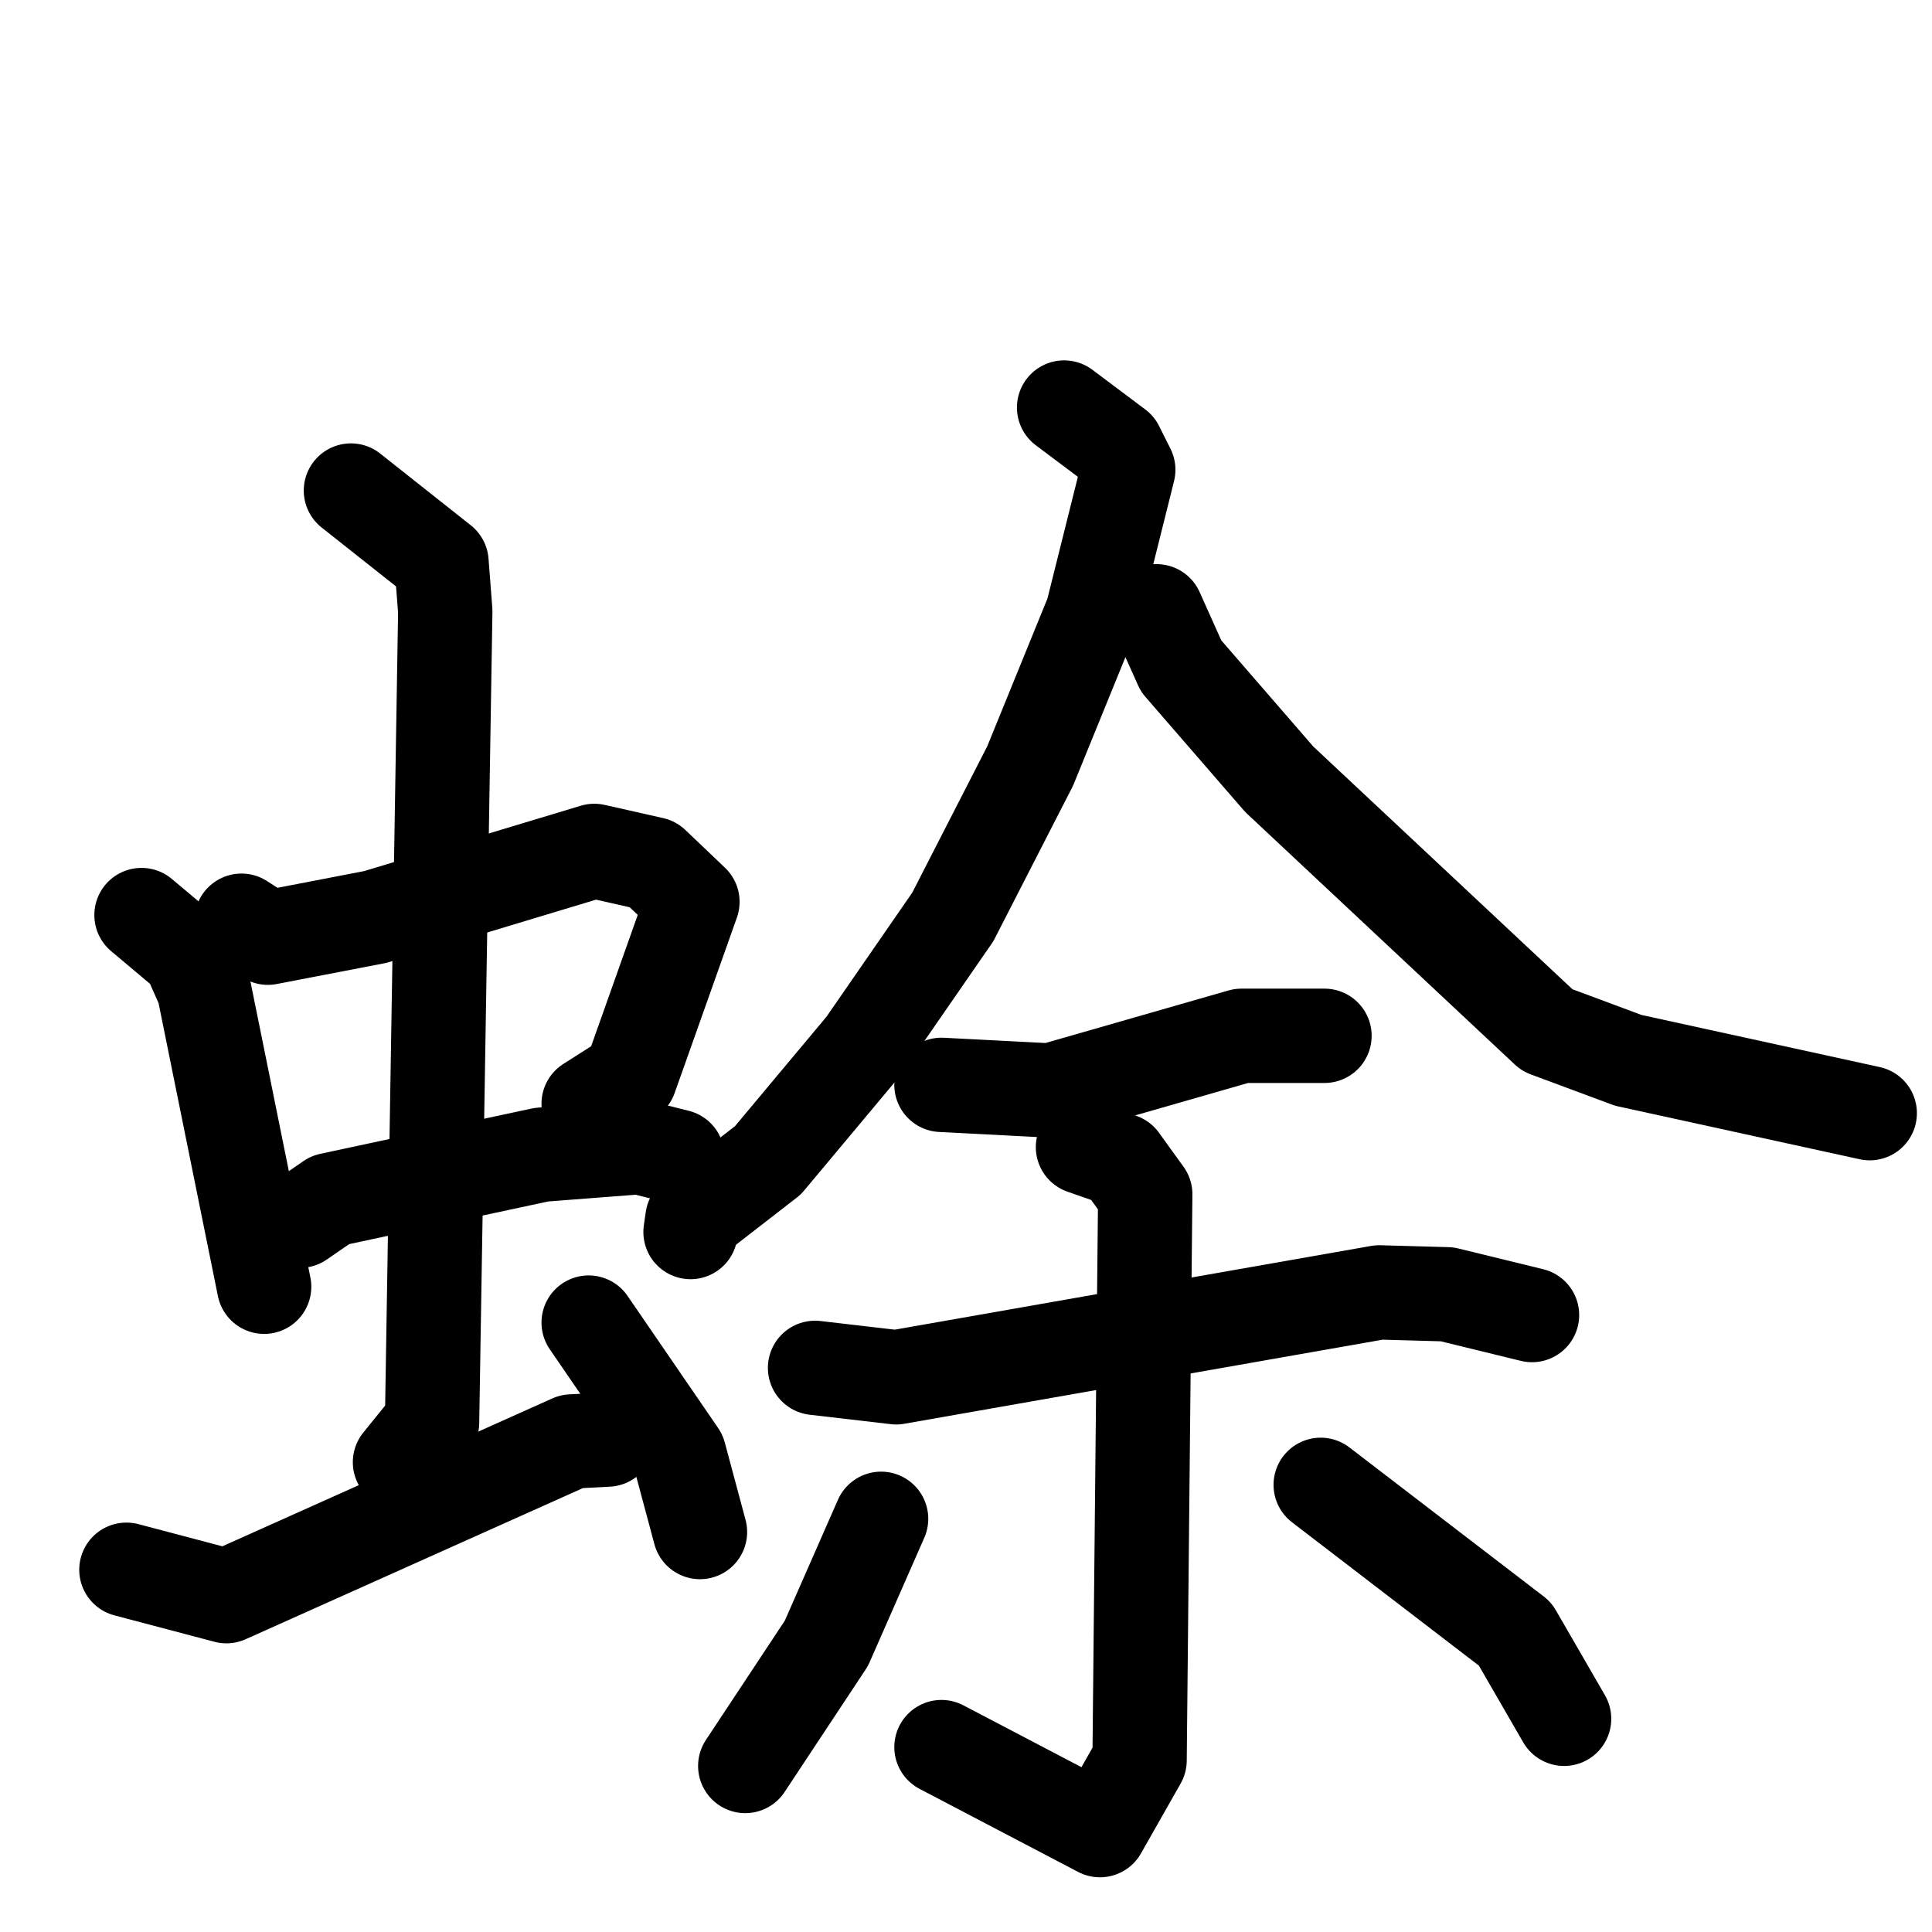 <svg xmlns="http://www.w3.org/2000/svg" viewBox="0 0 1024 1024">
  <g style="fill:none;stroke:#000000;stroke-width:50;stroke-linecap:round;stroke-linejoin:round;" transform="scale(1, 1) translate(0, 0)">
    <path d="M 75.0,485.0 L 100.0,506.0 L 108.0,524.0 L 140.0,682.0"/>
    <path d="M 128.0,488.0 L 142.0,497.0 L 199.0,486.0 L 315.0,451.0 L 346.0,458.0 L 367.0,478.0 L 334.0,571.0 L 312.0,585.0"/>
    <path d="M 159.0,647.0 L 175.0,636.0 L 287.0,612.0 L 339.0,608.0 L 359.0,613.0"/>
    <path d="M 186.0,260.0 L 234.0,298.0 L 236.0,324.0 L 229.0,754.0 L 212.0,775.0"/>
    <path d="M 67.0,832.0 L 120.0,846.0 L 303.0,764.0 L 322.0,763.0"/>
    <path d="M 312.0,701.0 L 360.0,771.0 L 371.0,812.0"/>
    <path d="M 564.0,216.0 L 592.0,237.0 L 598.0,249.0 L 579.0,325.0 L 546.0,406.0 L 505.0,486.0 L 458.0,554.0 L 407.0,615.0 L 367.0,646.0 L 366.0,653.0"/>
    <path d="M 613.0,324.0 L 626.0,353.0 L 678.0,413.0 L 820.0,546.0 L 863.0,562.0 L 991.0,590.0"/>
    <path d="M 499.0,575.0 L 557.0,578.0 L 658.0,549.0 L 702.0,549.0"/>
    <path d="M 432.0,725.0 L 475.0,730.0 L 731.0,685.0 L 767.0,686.0 L 812.0,697.0"/>
    <path d="M 574.0,608.0 L 594.0,615.0 L 607.0,633.0 L 604.0,933.0 L 583.0,970.0 L 499.0,926.0"/>
    <path d="M 467.0,805.0 L 438.0,871.0 L 395.0,936.0"/>
    <path d="M 700.0,787.0 L 803.0,866.0 L 829.0,911.0"/>
  </g>
</svg>
